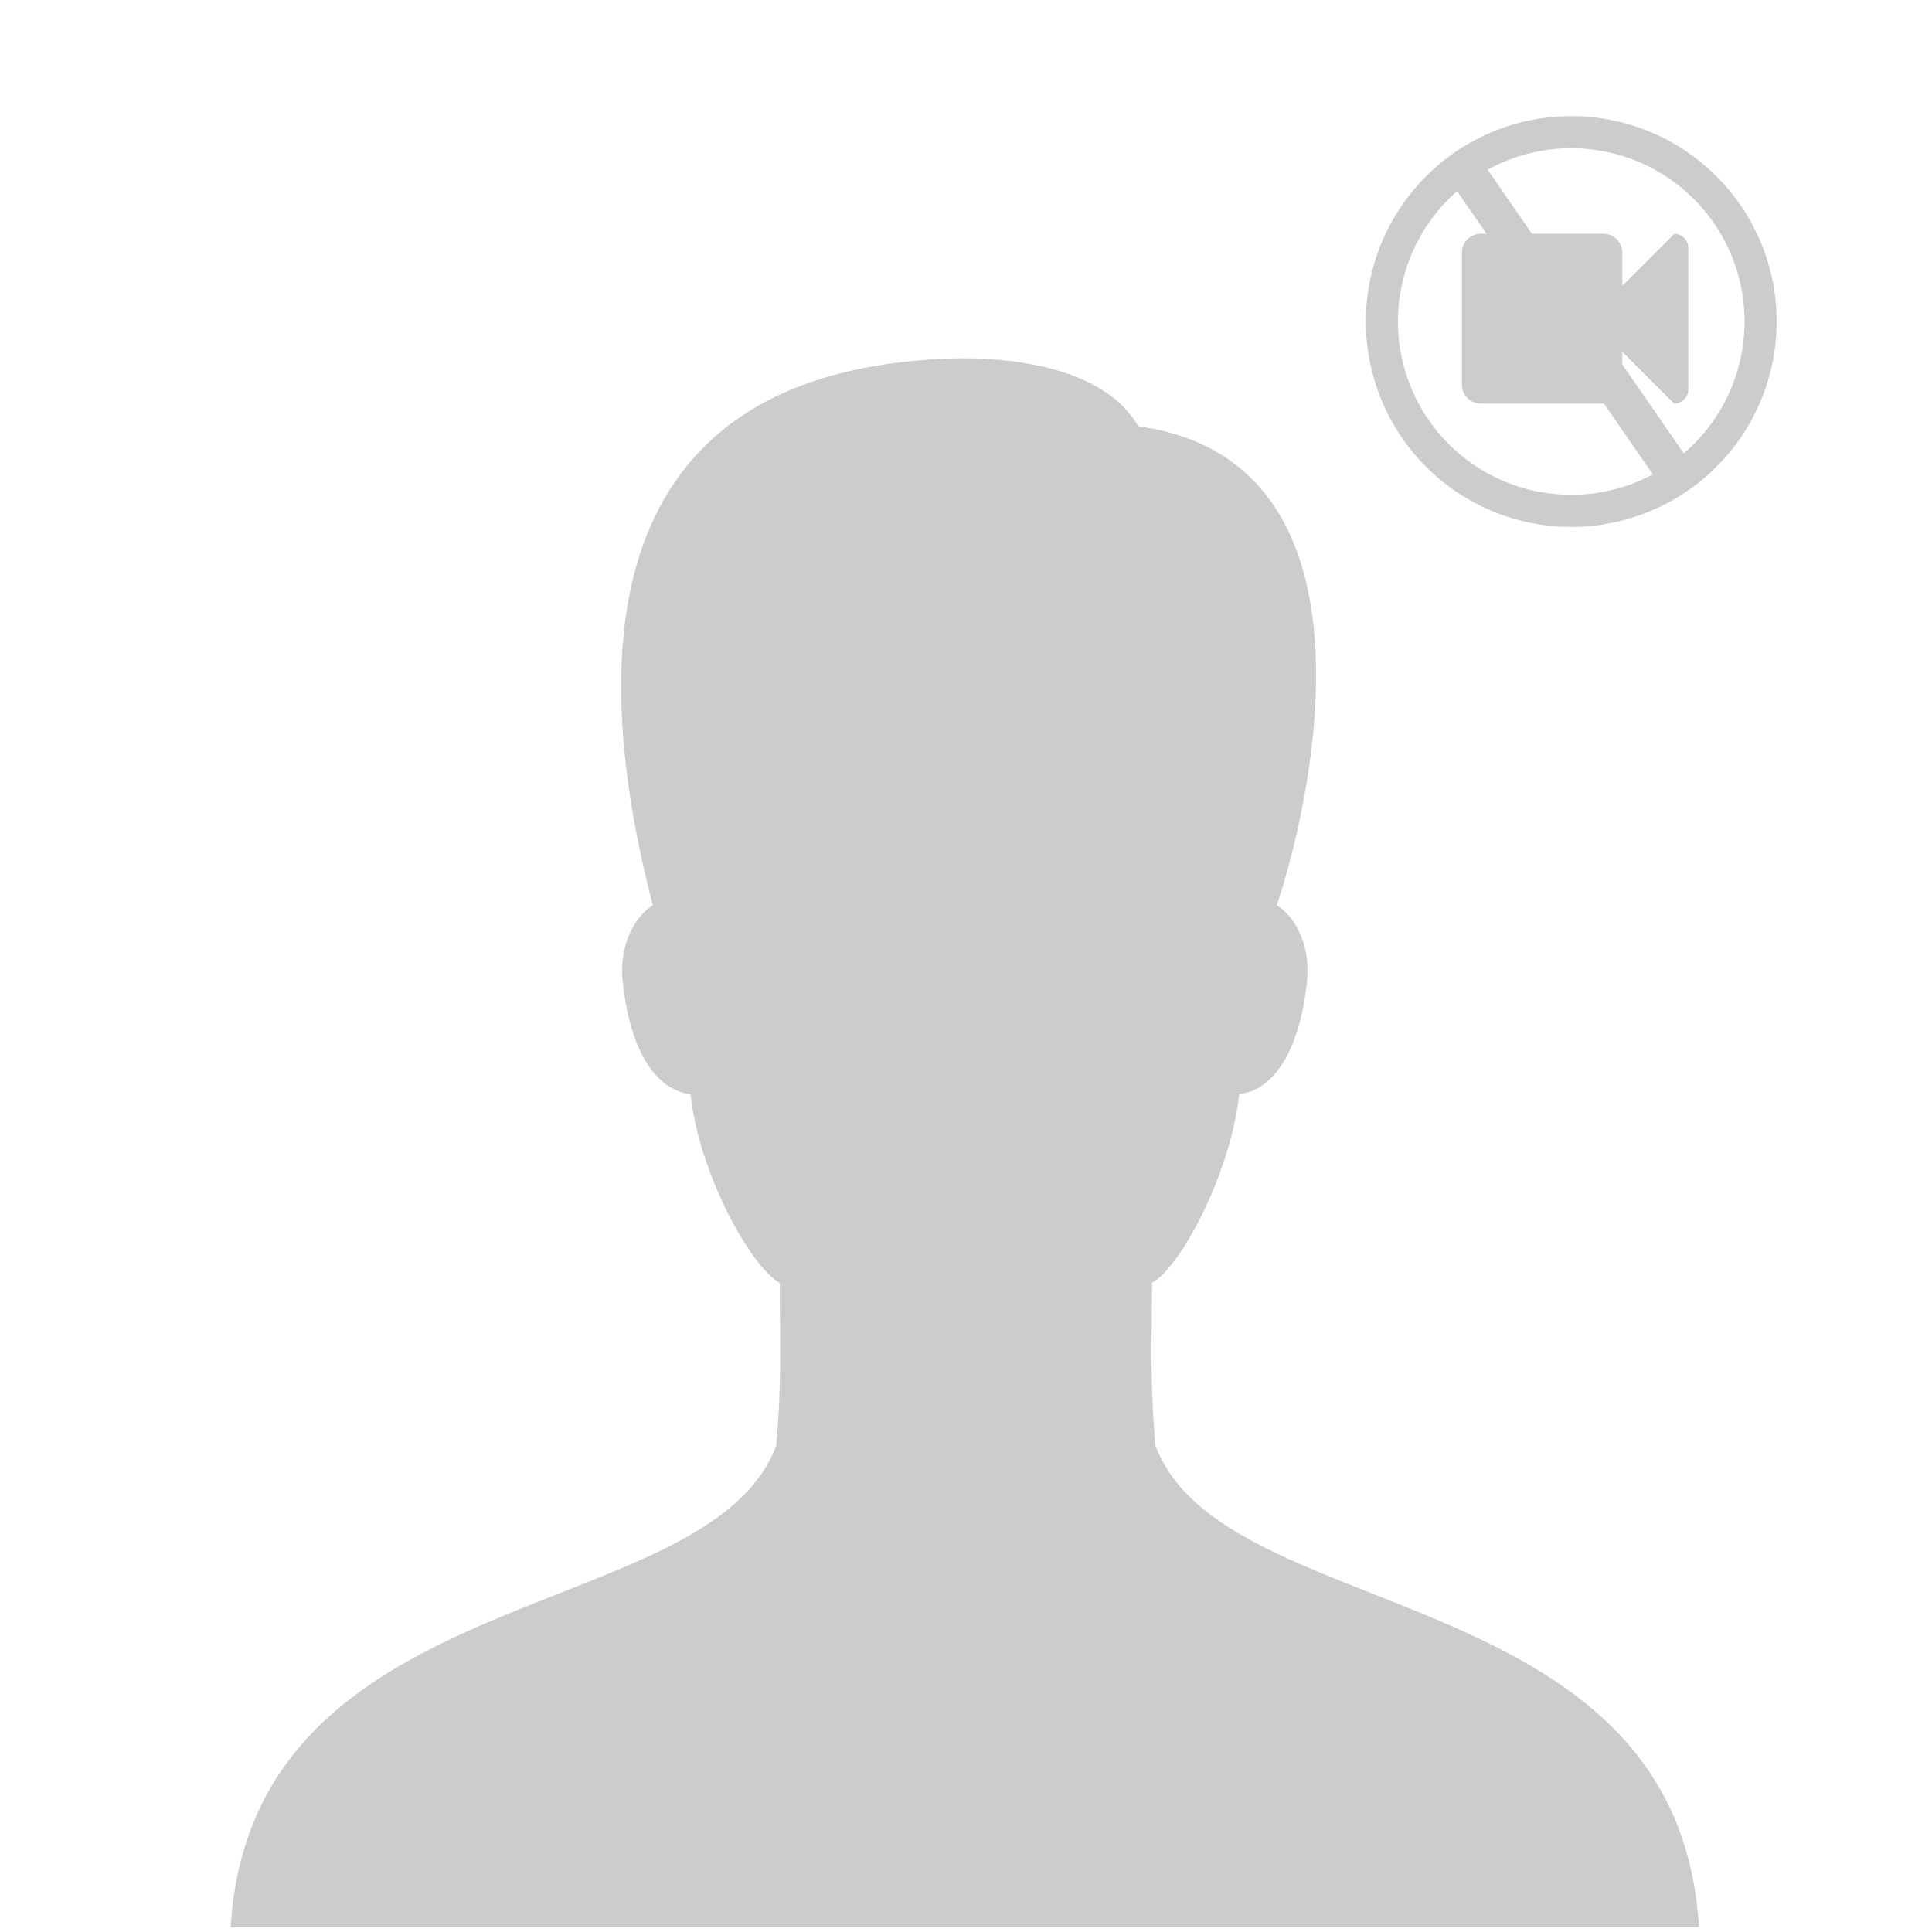 <?xml version="1.0" encoding="UTF-8" standalone="no"?>
<!-- Created with Inkscape (http://www.inkscape.org/) -->

<svg
   xmlns:dc="http://purl.org/dc/elements/1.1/"
   xmlns:cc="http://creativecommons.org/ns#"
   xmlns:rdf="http://www.w3.org/1999/02/22-rdf-syntax-ns#"
   xmlns:svg="http://www.w3.org/2000/svg"
   xmlns="http://www.w3.org/2000/svg"
   xmlns:sodipodi="http://sodipodi.sourceforge.net/DTD/sodipodi-0.dtd"
   xmlns:inkscape="http://www.inkscape.org/namespaces/inkscape"
   width="128"
   height="128"
   viewBox="0 0 128 128"
   id="svg2"
   version="1.1"
   inkscape:version="0.91 r"
   sodipodi:docname="camera-webrtc.svg">
  <defs
     id="defs4" />
  <sodipodi:namedview
     id="base"
     pagecolor="#ffffff"
     bordercolor="#666666"
     borderopacity="1.0"
     inkscape:pageopacity="0.0"
     inkscape:pageshadow="2"
     inkscape:zoom="3.34"
     inkscape:cx="71.277375"
     inkscape:cy="46.929983"
     inkscape:document-units="px"
     inkscape:current-layer="layer1"
     showgrid="false"
     units="px"
     inkscape:window-width="1920"
     inkscape:window-height="1051"
     inkscape:window-x="0"
     inkscape:window-y="0"
     inkscape:window-maximized="1" />
  <g
     inkscape:label="Capa 1"
     inkscape:groupmode="layer"
     id="layer1"
     transform="translate(0,-924.362)">
    <g
       id="g4234"
       transform="translate(-112.206,63.089)"
       inkscape:export-filename="/var/www/chamilo/main/img/icons/128/camera-webrtc.png"
       inkscape:export-xdpi="90"
       inkscape:export-ydpi="90">
      <rect
         id="rect4194"
         width="128"
         height="128"
         x="112.127"
         y="860.968"
         style="opacity:0;fill:#ececec" />
      <path
         style="fill:#cccccc;fill-opacity:1"
         id="path4196"
         d="m 188.756,957.04 c -0.374,-4.127 -0.23,-7.007 -0.23,-10.778 1.869,-0.98 5.217,-7.232 5.783,-12.513 1.469,-0.12 3.786,-1.554 4.465,-7.214 0.366,-3.039 -1.088,-4.749 -1.974,-5.286 2.391,-7.191 7.357,-29.437 -9.185,-31.736 -1.702,-2.99 -6.062,-4.503 -11.727,-4.503 -22.666,0.417 -25.4,17.116 -20.431,36.239 -0.883,0.538 -2.337,2.248 -1.974,5.286 0.681,5.66 2.995,7.094 4.465,7.214 0.563,5.279 4.045,11.533 5.919,12.513 0,3.771 0.141,6.651 -0.233,10.778 -4.485,12.058 -34.747,8.673 -36.145,31.928 l 97.28,0 c -1.395,-23.255 -31.526,-19.871 -36.012,-31.928 z"
         inkscape:connector-curvature="0" />
      <g
         id="g4228">
        <path
           id="path4184"
           d="m 223.128,888.013 0,0.01 -3.442,-3.442 0,2.181 c 0,0.691 -0.56,1.25 -1.25,1.25 l -0.938,0 -6.564,0 -0.625,0 c -0.69,0 -1.25,-0.56 -1.25,-1.25 l 0,-0.625 0,0 0,-7.502 0,0 0,-0.625 c 0,-0.69 0.56,-1.25 1.25,-1.25 l 0.625,0 0,0 6.564,0 0,0 0.938,0 c 0.69,0 1.25,0.56 1.25,1.25 l 0,2.198 3.438,-3.438 0,-0.009 c 0.518,0 0.938,0.419 0.938,0.937 l 0,9.377 c 0,0.517 -0.418,0.935 -0.934,0.938 z"
           inkscape:connector-curvature="0"
           style="clip-rule:evenodd;fill:#cccccc;fill-rule:evenodd" />
        <g
           id="g4224"
           transform="matrix(-0.49,-0.206,-0.206,0.49,542.752,492.207)">
          <rect
             transform="matrix(0.538,0.843,-0.843,0.538,0,0)"
             y="229.607"
             x="920.557"
             height="49.963"
             width="4.658"
             id="rect4222"
             style="opacity:1;fill:#cccccc;fill-opacity:1;stroke:none;stroke-width:2.5;stroke-linecap:round;stroke-linejoin:round;stroke-miterlimit:4;stroke-dasharray:none;stroke-dashoffset:0;stroke-opacity:1" />
          <path
             inkscape:connector-curvature="0"
             id="path4216"
             d="m 281.529,889.429 a 25.599,25.599 0 0 0 -25.598,25.598 25.599,25.599 0 0 0 25.598,25.6 25.599,25.599 0 0 0 25.6,-25.6 25.599,25.599 0 0 0 -25.6,-25.598 z m 0,4 a 21.599,21.599 0 0 1 21.6,21.598 21.599,21.599 0 0 1 -21.6,21.6 21.599,21.599 0 0 1 -21.598,-21.6 21.599,21.599 0 0 1 21.598,-21.598 z"
             style="opacity:1;fill:#cccccc;fill-opacity:1;stroke:none;stroke-width:2.5;stroke-linecap:round;stroke-linejoin:round;stroke-miterlimit:4;stroke-dasharray:none;stroke-dashoffset:0;stroke-opacity:1" />
        </g>
      </g>
    </g>
  </g>
</svg>
